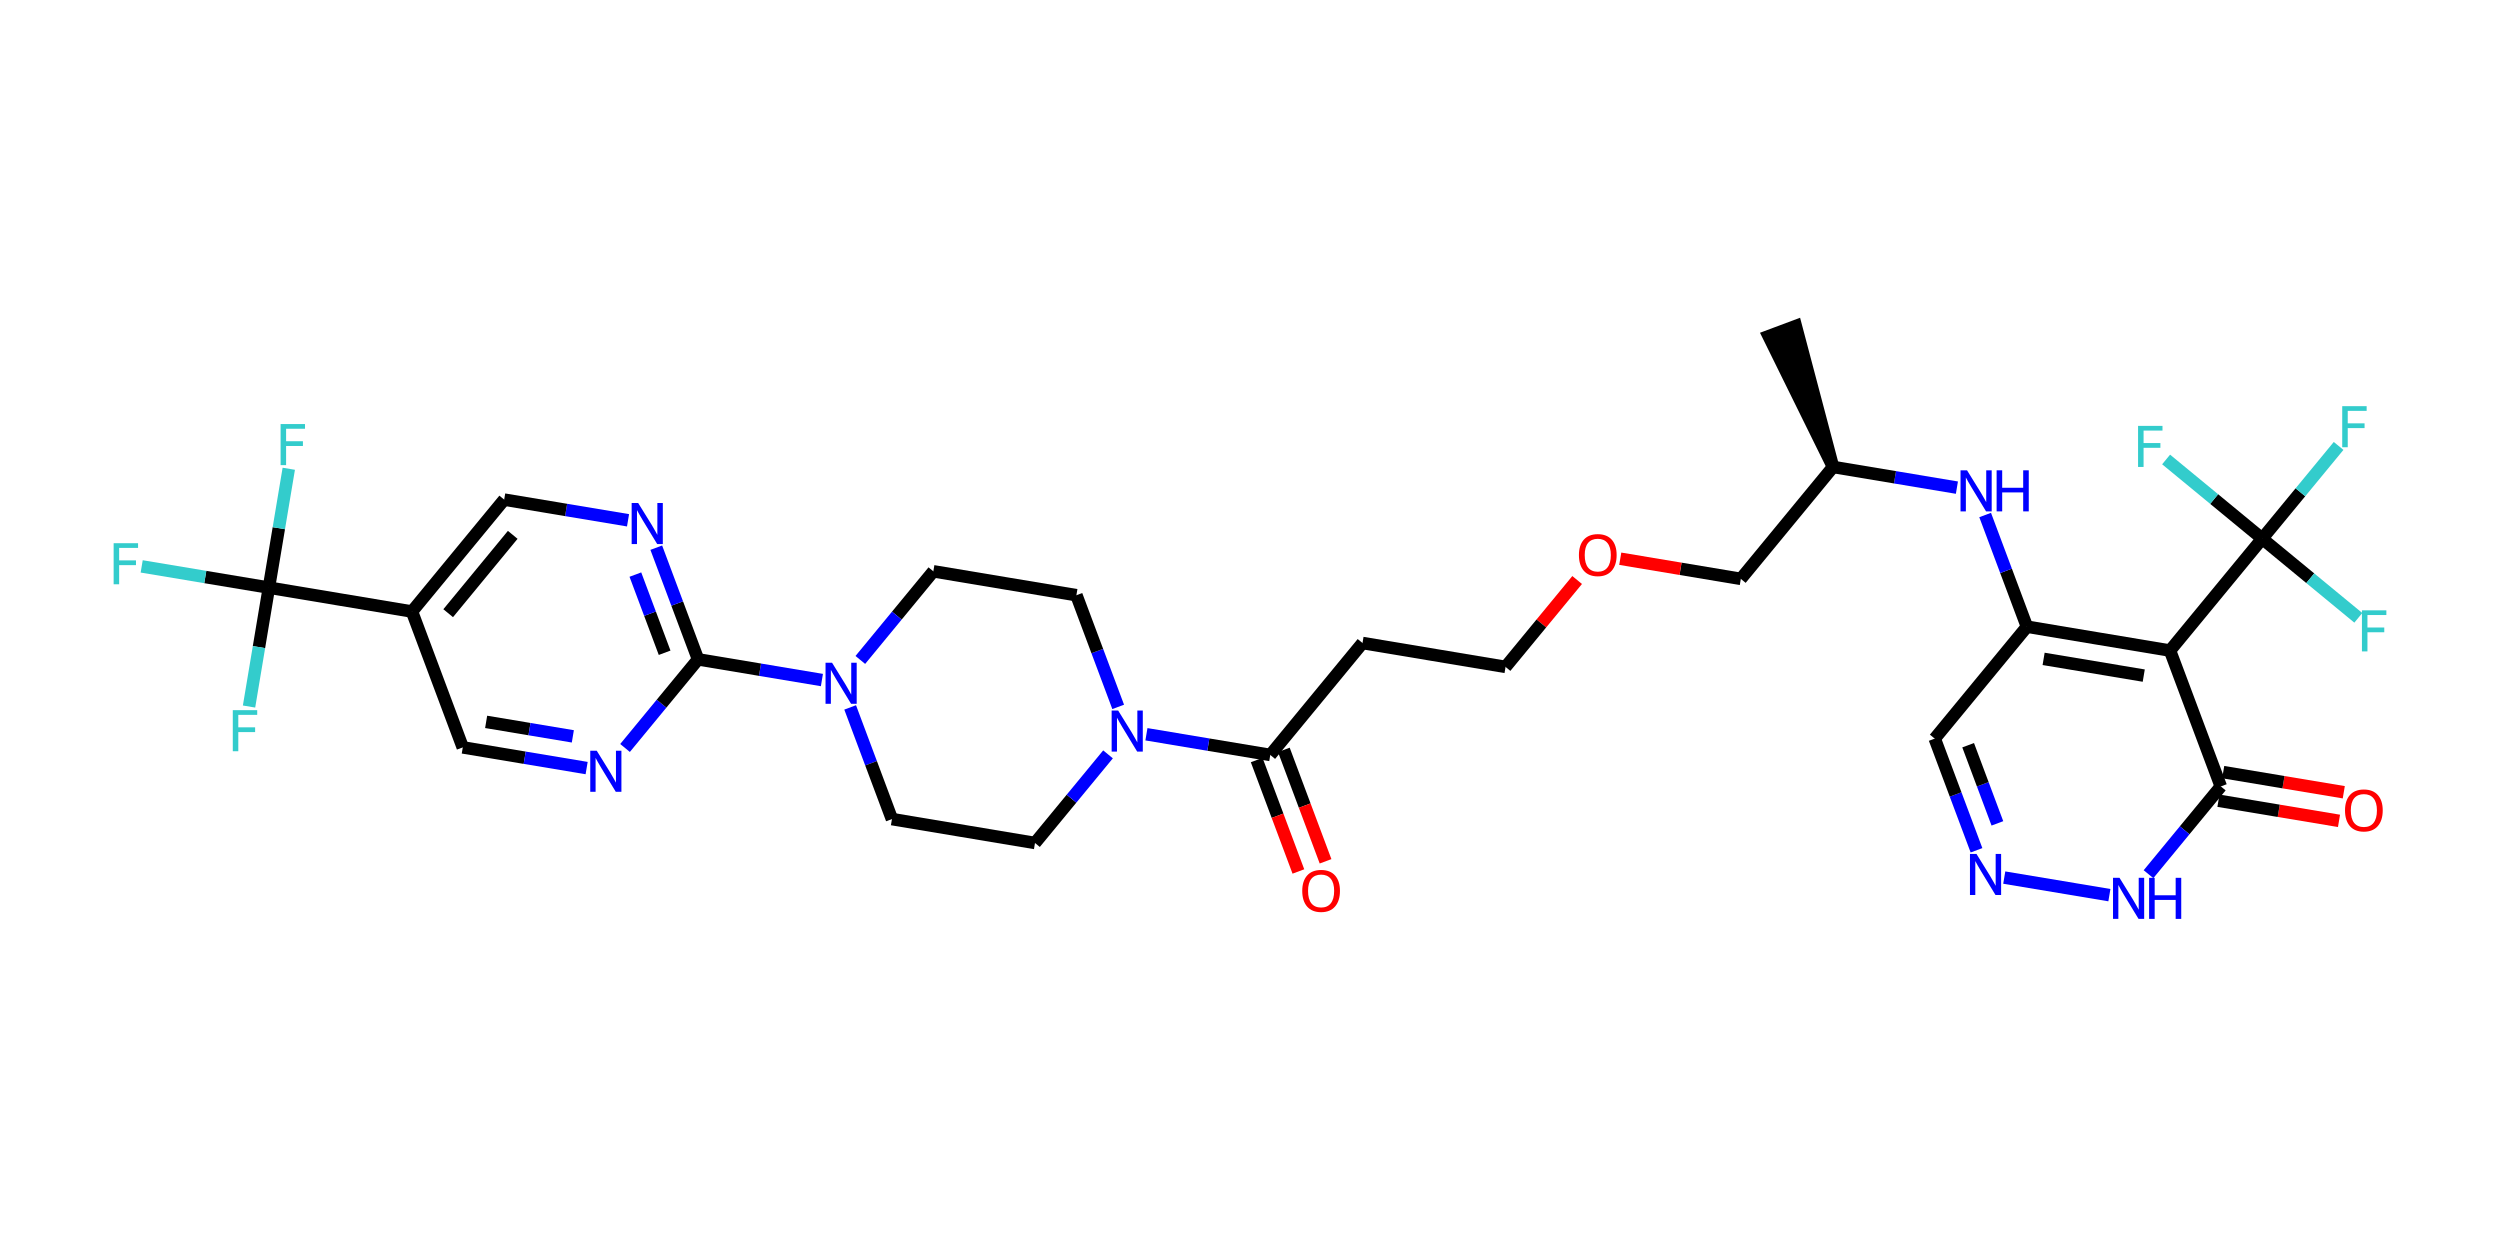 <?xml version='1.0' encoding='iso-8859-1'?>
<svg version='1.1' baseProfile='full'
              xmlns='http://www.w3.org/2000/svg'
                      xmlns:rdkit='http://www.rdkit.org/xml'
                      xmlns:xlink='http://www.w3.org/1999/xlink'
                  xml:space='preserve'
width='400px' height='200px' viewBox='0 0 400 200'>
<!-- END OF HEADER -->
<rect style='opacity:1.0;fill:#FFFFFF;stroke:none' width='400' height='200' x='0' y='0'> </rect>
<path class='bond-0 atom-0 atom-1' d='M 375.005,126.762 L 365.359,125.15' style='fill:none;fill-rule:evenodd;stroke:#FF0000;stroke-width:2.0px;stroke-linecap:butt;stroke-linejoin:miter;stroke-opacity:1' />
<path class='bond-0 atom-0 atom-1' d='M 365.359,125.15 L 355.713,123.538' style='fill:none;fill-rule:evenodd;stroke:#000000;stroke-width:2.0px;stroke-linecap:butt;stroke-linejoin:miter;stroke-opacity:1' />
<path class='bond-0 atom-0 atom-1' d='M 374.24,131.339 L 364.594,129.728' style='fill:none;fill-rule:evenodd;stroke:#FF0000;stroke-width:2.0px;stroke-linecap:butt;stroke-linejoin:miter;stroke-opacity:1' />
<path class='bond-0 atom-0 atom-1' d='M 364.594,129.728 L 354.948,128.116' style='fill:none;fill-rule:evenodd;stroke:#000000;stroke-width:2.0px;stroke-linecap:butt;stroke-linejoin:miter;stroke-opacity:1' />
<path class='bond-1 atom-1 atom-2' d='M 355.331,125.827 L 349.545,132.849' style='fill:none;fill-rule:evenodd;stroke:#000000;stroke-width:2.0px;stroke-linecap:butt;stroke-linejoin:miter;stroke-opacity:1' />
<path class='bond-1 atom-1 atom-2' d='M 349.545,132.849 L 343.76,139.871' style='fill:none;fill-rule:evenodd;stroke:#0000FF;stroke-width:2.0px;stroke-linecap:butt;stroke-linejoin:miter;stroke-opacity:1' />
<path class='bond-35 atom-31 atom-1' d='M 347.198,104.093 L 355.331,125.827' style='fill:none;fill-rule:evenodd;stroke:#000000;stroke-width:2.0px;stroke-linecap:butt;stroke-linejoin:miter;stroke-opacity:1' />
<path class='bond-2 atom-2 atom-3' d='M 337.502,143.224 L 320.681,140.413' style='fill:none;fill-rule:evenodd;stroke:#0000FF;stroke-width:2.0px;stroke-linecap:butt;stroke-linejoin:miter;stroke-opacity:1' />
<path class='bond-3 atom-3 atom-4' d='M 316.24,136.047 L 312.897,127.113' style='fill:none;fill-rule:evenodd;stroke:#0000FF;stroke-width:2.0px;stroke-linecap:butt;stroke-linejoin:miter;stroke-opacity:1' />
<path class='bond-3 atom-3 atom-4' d='M 312.897,127.113 L 309.554,118.179' style='fill:none;fill-rule:evenodd;stroke:#000000;stroke-width:2.0px;stroke-linecap:butt;stroke-linejoin:miter;stroke-opacity:1' />
<path class='bond-3 atom-3 atom-4' d='M 319.583,131.74 L 317.243,125.487' style='fill:none;fill-rule:evenodd;stroke:#0000FF;stroke-width:2.0px;stroke-linecap:butt;stroke-linejoin:miter;stroke-opacity:1' />
<path class='bond-3 atom-3 atom-4' d='M 317.243,125.487 L 314.903,119.233' style='fill:none;fill-rule:evenodd;stroke:#000000;stroke-width:2.0px;stroke-linecap:butt;stroke-linejoin:miter;stroke-opacity:1' />
<path class='bond-4 atom-4 atom-5' d='M 309.554,118.179 L 324.31,100.269' style='fill:none;fill-rule:evenodd;stroke:#000000;stroke-width:2.0px;stroke-linecap:butt;stroke-linejoin:miter;stroke-opacity:1' />
<path class='bond-5 atom-5 atom-6' d='M 324.31,100.269 L 320.967,91.335' style='fill:none;fill-rule:evenodd;stroke:#000000;stroke-width:2.0px;stroke-linecap:butt;stroke-linejoin:miter;stroke-opacity:1' />
<path class='bond-5 atom-5 atom-6' d='M 320.967,91.335 L 317.624,82.401' style='fill:none;fill-rule:evenodd;stroke:#0000FF;stroke-width:2.0px;stroke-linecap:butt;stroke-linejoin:miter;stroke-opacity:1' />
<path class='bond-30 atom-5 atom-31' d='M 324.31,100.269 L 347.198,104.093' style='fill:none;fill-rule:evenodd;stroke:#000000;stroke-width:2.0px;stroke-linecap:butt;stroke-linejoin:miter;stroke-opacity:1' />
<path class='bond-30 atom-5 atom-31' d='M 326.978,105.42 L 343,108.097' style='fill:none;fill-rule:evenodd;stroke:#000000;stroke-width:2.0px;stroke-linecap:butt;stroke-linejoin:miter;stroke-opacity:1' />
<path class='bond-6 atom-6 atom-7' d='M 313.105,78.022 L 303.197,76.366' style='fill:none;fill-rule:evenodd;stroke:#0000FF;stroke-width:2.0px;stroke-linecap:butt;stroke-linejoin:miter;stroke-opacity:1' />
<path class='bond-6 atom-6 atom-7' d='M 303.197,76.366 L 293.289,74.711' style='fill:none;fill-rule:evenodd;stroke:#000000;stroke-width:2.0px;stroke-linecap:butt;stroke-linejoin:miter;stroke-opacity:1' />
<path class='bond-7 atom-7 atom-8' d='M 293.289,74.711 L 287.33,52.163 L 282.983,53.79 Z' style='fill:#000000;fill-rule:evenodd;fill-opacity:1;stroke:#000000;stroke-width:2.0px;stroke-linecap:butt;stroke-linejoin:miter;stroke-opacity:1;' />
<path class='bond-8 atom-7 atom-9' d='M 293.289,74.711 L 278.533,92.621' style='fill:none;fill-rule:evenodd;stroke:#000000;stroke-width:2.0px;stroke-linecap:butt;stroke-linejoin:miter;stroke-opacity:1' />
<path class='bond-9 atom-9 atom-10' d='M 278.533,92.621 L 268.887,91.009' style='fill:none;fill-rule:evenodd;stroke:#000000;stroke-width:2.0px;stroke-linecap:butt;stroke-linejoin:miter;stroke-opacity:1' />
<path class='bond-9 atom-9 atom-10' d='M 268.887,91.009 L 259.241,89.398' style='fill:none;fill-rule:evenodd;stroke:#FF0000;stroke-width:2.0px;stroke-linecap:butt;stroke-linejoin:miter;stroke-opacity:1' />
<path class='bond-10 atom-10 atom-11' d='M 252.344,92.802 L 246.616,99.754' style='fill:none;fill-rule:evenodd;stroke:#FF0000;stroke-width:2.0px;stroke-linecap:butt;stroke-linejoin:miter;stroke-opacity:1' />
<path class='bond-10 atom-10 atom-11' d='M 246.616,99.754 L 240.888,106.707' style='fill:none;fill-rule:evenodd;stroke:#000000;stroke-width:2.0px;stroke-linecap:butt;stroke-linejoin:miter;stroke-opacity:1' />
<path class='bond-11 atom-11 atom-12' d='M 240.888,106.707 L 218,102.882' style='fill:none;fill-rule:evenodd;stroke:#000000;stroke-width:2.0px;stroke-linecap:butt;stroke-linejoin:miter;stroke-opacity:1' />
<path class='bond-12 atom-12 atom-13' d='M 218,102.882 L 203.244,120.792' style='fill:none;fill-rule:evenodd;stroke:#000000;stroke-width:2.0px;stroke-linecap:butt;stroke-linejoin:miter;stroke-opacity:1' />
<path class='bond-13 atom-13 atom-14' d='M 203.244,120.792 L 193.336,119.137' style='fill:none;fill-rule:evenodd;stroke:#000000;stroke-width:2.0px;stroke-linecap:butt;stroke-linejoin:miter;stroke-opacity:1' />
<path class='bond-13 atom-13 atom-14' d='M 193.336,119.137 L 183.428,117.482' style='fill:none;fill-rule:evenodd;stroke:#0000FF;stroke-width:2.0px;stroke-linecap:butt;stroke-linejoin:miter;stroke-opacity:1' />
<path class='bond-29 atom-13 atom-30' d='M 201.07,121.606 L 204.406,130.521' style='fill:none;fill-rule:evenodd;stroke:#000000;stroke-width:2.0px;stroke-linecap:butt;stroke-linejoin:miter;stroke-opacity:1' />
<path class='bond-29 atom-13 atom-30' d='M 204.406,130.521 L 207.742,139.437' style='fill:none;fill-rule:evenodd;stroke:#FF0000;stroke-width:2.0px;stroke-linecap:butt;stroke-linejoin:miter;stroke-opacity:1' />
<path class='bond-29 atom-13 atom-30' d='M 205.417,119.979 L 208.753,128.895' style='fill:none;fill-rule:evenodd;stroke:#000000;stroke-width:2.0px;stroke-linecap:butt;stroke-linejoin:miter;stroke-opacity:1' />
<path class='bond-29 atom-13 atom-30' d='M 208.753,128.895 L 212.089,137.81' style='fill:none;fill-rule:evenodd;stroke:#FF0000;stroke-width:2.0px;stroke-linecap:butt;stroke-linejoin:miter;stroke-opacity:1' />
<path class='bond-14 atom-14 atom-15' d='M 178.909,113.102 L 175.566,104.168' style='fill:none;fill-rule:evenodd;stroke:#0000FF;stroke-width:2.0px;stroke-linecap:butt;stroke-linejoin:miter;stroke-opacity:1' />
<path class='bond-14 atom-14 atom-15' d='M 175.566,104.168 L 172.223,95.234' style='fill:none;fill-rule:evenodd;stroke:#000000;stroke-width:2.0px;stroke-linecap:butt;stroke-linejoin:miter;stroke-opacity:1' />
<path class='bond-36 atom-29 atom-14' d='M 165.599,134.878 L 171.441,127.788' style='fill:none;fill-rule:evenodd;stroke:#000000;stroke-width:2.0px;stroke-linecap:butt;stroke-linejoin:miter;stroke-opacity:1' />
<path class='bond-36 atom-29 atom-14' d='M 171.441,127.788 L 177.283,120.697' style='fill:none;fill-rule:evenodd;stroke:#0000FF;stroke-width:2.0px;stroke-linecap:butt;stroke-linejoin:miter;stroke-opacity:1' />
<path class='bond-15 atom-15 atom-16' d='M 172.223,95.234 L 149.334,91.41' style='fill:none;fill-rule:evenodd;stroke:#000000;stroke-width:2.0px;stroke-linecap:butt;stroke-linejoin:miter;stroke-opacity:1' />
<path class='bond-16 atom-16 atom-17' d='M 149.334,91.41 L 143.492,98.5' style='fill:none;fill-rule:evenodd;stroke:#000000;stroke-width:2.0px;stroke-linecap:butt;stroke-linejoin:miter;stroke-opacity:1' />
<path class='bond-16 atom-16 atom-17' d='M 143.492,98.5 L 137.651,105.591' style='fill:none;fill-rule:evenodd;stroke:#0000FF;stroke-width:2.0px;stroke-linecap:butt;stroke-linejoin:miter;stroke-opacity:1' />
<path class='bond-17 atom-17 atom-18' d='M 131.506,108.807 L 121.598,107.151' style='fill:none;fill-rule:evenodd;stroke:#0000FF;stroke-width:2.0px;stroke-linecap:butt;stroke-linejoin:miter;stroke-opacity:1' />
<path class='bond-17 atom-17 atom-18' d='M 121.598,107.151 L 111.69,105.496' style='fill:none;fill-rule:evenodd;stroke:#000000;stroke-width:2.0px;stroke-linecap:butt;stroke-linejoin:miter;stroke-opacity:1' />
<path class='bond-27 atom-17 atom-28' d='M 136.025,113.186 L 139.368,122.12' style='fill:none;fill-rule:evenodd;stroke:#0000FF;stroke-width:2.0px;stroke-linecap:butt;stroke-linejoin:miter;stroke-opacity:1' />
<path class='bond-27 atom-17 atom-28' d='M 139.368,122.12 L 142.711,131.054' style='fill:none;fill-rule:evenodd;stroke:#000000;stroke-width:2.0px;stroke-linecap:butt;stroke-linejoin:miter;stroke-opacity:1' />
<path class='bond-18 atom-18 atom-19' d='M 111.69,105.496 L 108.347,96.562' style='fill:none;fill-rule:evenodd;stroke:#000000;stroke-width:2.0px;stroke-linecap:butt;stroke-linejoin:miter;stroke-opacity:1' />
<path class='bond-18 atom-18 atom-19' d='M 108.347,96.562 L 105.004,87.628' style='fill:none;fill-rule:evenodd;stroke:#0000FF;stroke-width:2.0px;stroke-linecap:butt;stroke-linejoin:miter;stroke-opacity:1' />
<path class='bond-18 atom-18 atom-19' d='M 106.34,104.442 L 104,98.188' style='fill:none;fill-rule:evenodd;stroke:#000000;stroke-width:2.0px;stroke-linecap:butt;stroke-linejoin:miter;stroke-opacity:1' />
<path class='bond-18 atom-18 atom-19' d='M 104,98.188 L 101.66,91.934' style='fill:none;fill-rule:evenodd;stroke:#0000FF;stroke-width:2.0px;stroke-linecap:butt;stroke-linejoin:miter;stroke-opacity:1' />
<path class='bond-37 atom-27 atom-18' d='M 100.006,119.677 L 105.848,112.586' style='fill:none;fill-rule:evenodd;stroke:#0000FF;stroke-width:2.0px;stroke-linecap:butt;stroke-linejoin:miter;stroke-opacity:1' />
<path class='bond-37 atom-27 atom-18' d='M 105.848,112.586 L 111.69,105.496' style='fill:none;fill-rule:evenodd;stroke:#000000;stroke-width:2.0px;stroke-linecap:butt;stroke-linejoin:miter;stroke-opacity:1' />
<path class='bond-19 atom-19 atom-20' d='M 100.485,83.248 L 90.577,81.593' style='fill:none;fill-rule:evenodd;stroke:#0000FF;stroke-width:2.0px;stroke-linecap:butt;stroke-linejoin:miter;stroke-opacity:1' />
<path class='bond-19 atom-19 atom-20' d='M 90.577,81.593 L 80.669,79.938' style='fill:none;fill-rule:evenodd;stroke:#000000;stroke-width:2.0px;stroke-linecap:butt;stroke-linejoin:miter;stroke-opacity:1' />
<path class='bond-20 atom-20 atom-21' d='M 80.669,79.938 L 65.913,97.847' style='fill:none;fill-rule:evenodd;stroke:#000000;stroke-width:2.0px;stroke-linecap:butt;stroke-linejoin:miter;stroke-opacity:1' />
<path class='bond-20 atom-20 atom-21' d='M 82.037,85.575 L 71.708,98.112' style='fill:none;fill-rule:evenodd;stroke:#000000;stroke-width:2.0px;stroke-linecap:butt;stroke-linejoin:miter;stroke-opacity:1' />
<path class='bond-21 atom-21 atom-22' d='M 65.913,97.847 L 43.024,94.023' style='fill:none;fill-rule:evenodd;stroke:#000000;stroke-width:2.0px;stroke-linecap:butt;stroke-linejoin:miter;stroke-opacity:1' />
<path class='bond-25 atom-21 atom-26' d='M 65.913,97.847 L 74.045,119.582' style='fill:none;fill-rule:evenodd;stroke:#000000;stroke-width:2.0px;stroke-linecap:butt;stroke-linejoin:miter;stroke-opacity:1' />
<path class='bond-22 atom-22 atom-23' d='M 43.024,94.023 L 32.847,92.323' style='fill:none;fill-rule:evenodd;stroke:#000000;stroke-width:2.0px;stroke-linecap:butt;stroke-linejoin:miter;stroke-opacity:1' />
<path class='bond-22 atom-22 atom-23' d='M 32.847,92.323 L 22.67,90.623' style='fill:none;fill-rule:evenodd;stroke:#33CCCC;stroke-width:2.0px;stroke-linecap:butt;stroke-linejoin:miter;stroke-opacity:1' />
<path class='bond-23 atom-22 atom-24' d='M 43.024,94.023 L 44.613,84.512' style='fill:none;fill-rule:evenodd;stroke:#000000;stroke-width:2.0px;stroke-linecap:butt;stroke-linejoin:miter;stroke-opacity:1' />
<path class='bond-23 atom-22 atom-24' d='M 44.613,84.512 L 46.203,75.001' style='fill:none;fill-rule:evenodd;stroke:#33CCCC;stroke-width:2.0px;stroke-linecap:butt;stroke-linejoin:miter;stroke-opacity:1' />
<path class='bond-24 atom-22 atom-25' d='M 43.024,94.023 L 41.435,103.535' style='fill:none;fill-rule:evenodd;stroke:#000000;stroke-width:2.0px;stroke-linecap:butt;stroke-linejoin:miter;stroke-opacity:1' />
<path class='bond-24 atom-22 atom-25' d='M 41.435,103.535 L 39.846,113.046' style='fill:none;fill-rule:evenodd;stroke:#33CCCC;stroke-width:2.0px;stroke-linecap:butt;stroke-linejoin:miter;stroke-opacity:1' />
<path class='bond-26 atom-26 atom-27' d='M 74.045,119.582 L 83.953,121.237' style='fill:none;fill-rule:evenodd;stroke:#000000;stroke-width:2.0px;stroke-linecap:butt;stroke-linejoin:miter;stroke-opacity:1' />
<path class='bond-26 atom-26 atom-27' d='M 83.953,121.237 L 93.861,122.892' style='fill:none;fill-rule:evenodd;stroke:#0000FF;stroke-width:2.0px;stroke-linecap:butt;stroke-linejoin:miter;stroke-opacity:1' />
<path class='bond-26 atom-26 atom-27' d='M 77.782,115.501 L 84.718,116.659' style='fill:none;fill-rule:evenodd;stroke:#000000;stroke-width:2.0px;stroke-linecap:butt;stroke-linejoin:miter;stroke-opacity:1' />
<path class='bond-26 atom-26 atom-27' d='M 84.718,116.659 L 91.654,117.818' style='fill:none;fill-rule:evenodd;stroke:#0000FF;stroke-width:2.0px;stroke-linecap:butt;stroke-linejoin:miter;stroke-opacity:1' />
<path class='bond-28 atom-28 atom-29' d='M 142.711,131.054 L 165.599,134.878' style='fill:none;fill-rule:evenodd;stroke:#000000;stroke-width:2.0px;stroke-linecap:butt;stroke-linejoin:miter;stroke-opacity:1' />
<path class='bond-31 atom-31 atom-32' d='M 347.198,104.093 L 361.954,86.183' style='fill:none;fill-rule:evenodd;stroke:#000000;stroke-width:2.0px;stroke-linecap:butt;stroke-linejoin:miter;stroke-opacity:1' />
<path class='bond-32 atom-32 atom-33' d='M 361.954,86.183 L 368.065,78.766' style='fill:none;fill-rule:evenodd;stroke:#000000;stroke-width:2.0px;stroke-linecap:butt;stroke-linejoin:miter;stroke-opacity:1' />
<path class='bond-32 atom-32 atom-33' d='M 368.065,78.766 L 374.176,71.349' style='fill:none;fill-rule:evenodd;stroke:#33CCCC;stroke-width:2.0px;stroke-linecap:butt;stroke-linejoin:miter;stroke-opacity:1' />
<path class='bond-33 atom-32 atom-34' d='M 361.954,86.183 L 369.642,92.517' style='fill:none;fill-rule:evenodd;stroke:#000000;stroke-width:2.0px;stroke-linecap:butt;stroke-linejoin:miter;stroke-opacity:1' />
<path class='bond-33 atom-32 atom-34' d='M 369.642,92.517 L 377.33,98.852' style='fill:none;fill-rule:evenodd;stroke:#33CCCC;stroke-width:2.0px;stroke-linecap:butt;stroke-linejoin:miter;stroke-opacity:1' />
<path class='bond-34 atom-32 atom-35' d='M 361.954,86.183 L 354.266,79.849' style='fill:none;fill-rule:evenodd;stroke:#000000;stroke-width:2.0px;stroke-linecap:butt;stroke-linejoin:miter;stroke-opacity:1' />
<path class='bond-34 atom-32 atom-35' d='M 354.266,79.849 L 346.578,73.515' style='fill:none;fill-rule:evenodd;stroke:#33CCCC;stroke-width:2.0px;stroke-linecap:butt;stroke-linejoin:miter;stroke-opacity:1' />
<path  class='atom-0' d='M 375.202 129.67
Q 375.202 128.092, 375.982 127.21
Q 376.762 126.328, 378.219 126.328
Q 379.677 126.328, 380.456 127.21
Q 381.236 128.092, 381.236 129.67
Q 381.236 131.267, 380.447 132.176
Q 379.658 133.077, 378.219 133.077
Q 376.771 133.077, 375.982 132.176
Q 375.202 131.276, 375.202 129.67
M 378.219 132.334
Q 379.222 132.334, 379.76 131.666
Q 380.308 130.988, 380.308 129.67
Q 380.308 128.38, 379.76 127.73
Q 379.222 127.071, 378.219 127.071
Q 377.217 127.071, 376.669 127.721
Q 376.131 128.371, 376.131 129.67
Q 376.131 130.997, 376.669 131.666
Q 377.217 132.334, 378.219 132.334
' fill='#FF0000'/>
<path  class='atom-2' d='M 339.122 140.451
L 341.275 143.932
Q 341.489 144.276, 341.832 144.898
Q 342.176 145.519, 342.194 145.557
L 342.194 140.451
L 343.067 140.451
L 343.067 147.023
L 342.167 147.023
L 339.855 143.217
Q 339.586 142.772, 339.298 142.261
Q 339.02 141.751, 338.936 141.593
L 338.936 147.023
L 338.082 147.023
L 338.082 140.451
L 339.122 140.451
' fill='#0000FF'/>
<path  class='atom-2' d='M 343.856 140.451
L 344.747 140.451
L 344.747 143.245
L 348.107 143.245
L 348.107 140.451
L 348.998 140.451
L 348.998 147.023
L 348.107 147.023
L 348.107 143.988
L 344.747 143.988
L 344.747 147.023
L 343.856 147.023
L 343.856 140.451
' fill='#0000FF'/>
<path  class='atom-3' d='M 316.233 136.627
L 318.387 140.108
Q 318.6 140.452, 318.944 141.073
Q 319.287 141.695, 319.306 141.732
L 319.306 136.627
L 320.178 136.627
L 320.178 143.199
L 319.278 143.199
L 316.967 139.393
Q 316.698 138.948, 316.41 138.437
Q 316.131 137.927, 316.048 137.769
L 316.048 143.199
L 315.194 143.199
L 315.194 136.627
L 316.233 136.627
' fill='#0000FF'/>
<path  class='atom-6' d='M 314.725 75.249
L 316.878 78.73
Q 317.092 79.073, 317.435 79.695
Q 317.779 80.317, 317.797 80.354
L 317.797 75.249
L 318.67 75.249
L 318.67 81.821
L 317.769 81.821
L 315.458 78.015
Q 315.189 77.57, 314.901 77.059
Q 314.623 76.549, 314.539 76.391
L 314.539 81.821
L 313.685 81.821
L 313.685 75.249
L 314.725 75.249
' fill='#0000FF'/>
<path  class='atom-6' d='M 319.459 75.249
L 320.35 75.249
L 320.35 78.043
L 323.71 78.043
L 323.71 75.249
L 324.601 75.249
L 324.601 81.821
L 323.71 81.821
L 323.71 78.786
L 320.35 78.786
L 320.35 81.821
L 319.459 81.821
L 319.459 75.249
' fill='#0000FF'/>
<path  class='atom-10' d='M 252.628 88.815
Q 252.628 87.237, 253.407 86.355
Q 254.187 85.474, 255.644 85.474
Q 257.102 85.474, 257.881 86.355
Q 258.661 87.237, 258.661 88.815
Q 258.661 90.412, 257.872 91.321
Q 257.083 92.222, 255.644 92.222
Q 254.196 92.222, 253.407 91.321
Q 252.628 90.421, 252.628 88.815
M 255.644 91.479
Q 256.647 91.479, 257.185 90.811
Q 257.733 90.133, 257.733 88.815
Q 257.733 87.525, 257.185 86.875
Q 256.647 86.216, 255.644 86.216
Q 254.642 86.216, 254.094 86.866
Q 253.556 87.516, 253.556 88.815
Q 253.556 90.143, 254.094 90.811
Q 254.642 91.479, 255.644 91.479
' fill='#FF0000'/>
<path  class='atom-14' d='M 178.903 113.682
L 181.056 117.163
Q 181.269 117.507, 181.613 118.129
Q 181.956 118.75, 181.975 118.788
L 181.975 113.682
L 182.847 113.682
L 182.847 120.254
L 181.947 120.254
L 179.636 116.448
Q 179.367 116.003, 179.079 115.492
Q 178.8 114.982, 178.717 114.824
L 178.717 120.254
L 177.863 120.254
L 177.863 113.682
L 178.903 113.682
' fill='#0000FF'/>
<path  class='atom-17' d='M 133.126 106.034
L 135.279 109.515
Q 135.493 109.858, 135.836 110.48
Q 136.179 111.102, 136.198 111.139
L 136.198 106.034
L 137.071 106.034
L 137.071 112.606
L 136.17 112.606
L 133.859 108.8
Q 133.59 108.355, 133.302 107.844
Q 133.023 107.334, 132.94 107.176
L 132.94 112.606
L 132.086 112.606
L 132.086 106.034
L 133.126 106.034
' fill='#0000FF'/>
<path  class='atom-19' d='M 102.105 80.476
L 104.258 83.957
Q 104.472 84.3, 104.815 84.922
Q 105.158 85.544, 105.177 85.581
L 105.177 80.476
L 106.05 80.476
L 106.05 87.048
L 105.149 87.048
L 102.838 83.242
Q 102.569 82.796, 102.281 82.286
Q 102.002 81.775, 101.919 81.618
L 101.919 87.048
L 101.065 87.048
L 101.065 80.476
L 102.105 80.476
' fill='#0000FF'/>
<path  class='atom-23' d='M 18.182 86.913
L 22.09 86.913
L 22.09 87.665
L 19.064 87.665
L 19.064 89.661
L 21.756 89.661
L 21.756 90.422
L 19.064 90.422
L 19.064 93.485
L 18.182 93.485
L 18.182 86.913
' fill='#33CCCC'/>
<path  class='atom-24' d='M 44.895 67.849
L 48.802 67.849
L 48.802 68.601
L 45.776 68.601
L 45.776 70.597
L 48.468 70.597
L 48.468 71.358
L 45.776 71.358
L 45.776 74.421
L 44.895 74.421
L 44.895 67.849
' fill='#33CCCC'/>
<path  class='atom-25' d='M 37.246 113.626
L 41.154 113.626
L 41.154 114.378
L 38.128 114.378
L 38.128 116.373
L 40.82 116.373
L 40.82 117.135
L 38.128 117.135
L 38.128 120.198
L 37.246 120.198
L 37.246 113.626
' fill='#33CCCC'/>
<path  class='atom-27' d='M 95.481 120.12
L 97.635 123.601
Q 97.848 123.944, 98.191 124.566
Q 98.535 125.188, 98.553 125.225
L 98.553 120.12
L 99.426 120.12
L 99.426 126.692
L 98.526 126.692
L 96.214 122.886
Q 95.945 122.44, 95.657 121.93
Q 95.379 121.419, 95.295 121.262
L 95.295 126.692
L 94.441 126.692
L 94.441 120.12
L 95.481 120.12
' fill='#0000FF'/>
<path  class='atom-30' d='M 208.359 142.545
Q 208.359 140.967, 209.139 140.085
Q 209.919 139.203, 211.376 139.203
Q 212.833 139.203, 213.613 140.085
Q 214.393 140.967, 214.393 142.545
Q 214.393 144.142, 213.604 145.051
Q 212.815 145.952, 211.376 145.952
Q 209.928 145.952, 209.139 145.051
Q 208.359 144.151, 208.359 142.545
M 211.376 145.209
Q 212.379 145.209, 212.917 144.541
Q 213.465 143.863, 213.465 142.545
Q 213.465 141.255, 212.917 140.605
Q 212.379 139.946, 211.376 139.946
Q 210.374 139.946, 209.826 140.596
Q 209.288 141.246, 209.288 142.545
Q 209.288 143.872, 209.826 144.541
Q 210.374 145.209, 211.376 145.209
' fill='#FF0000'/>
<path  class='atom-33' d='M 374.756 64.987
L 378.664 64.987
L 378.664 65.739
L 375.638 65.739
L 375.638 67.735
L 378.33 67.735
L 378.33 68.496
L 375.638 68.496
L 375.638 71.559
L 374.756 71.559
L 374.756 64.987
' fill='#33CCCC'/>
<path  class='atom-34' d='M 377.91 97.653
L 381.818 97.653
L 381.818 98.405
L 378.792 98.405
L 378.792 100.401
L 381.484 100.401
L 381.484 101.162
L 378.792 101.162
L 378.792 104.225
L 377.91 104.225
L 377.91 97.653
' fill='#33CCCC'/>
<path  class='atom-35' d='M 342.09 68.141
L 345.998 68.141
L 345.998 68.893
L 342.972 68.893
L 342.972 70.889
L 345.664 70.889
L 345.664 71.65
L 342.972 71.65
L 342.972 74.713
L 342.09 74.713
L 342.09 68.141
' fill='#33CCCC'/>
</svg>
